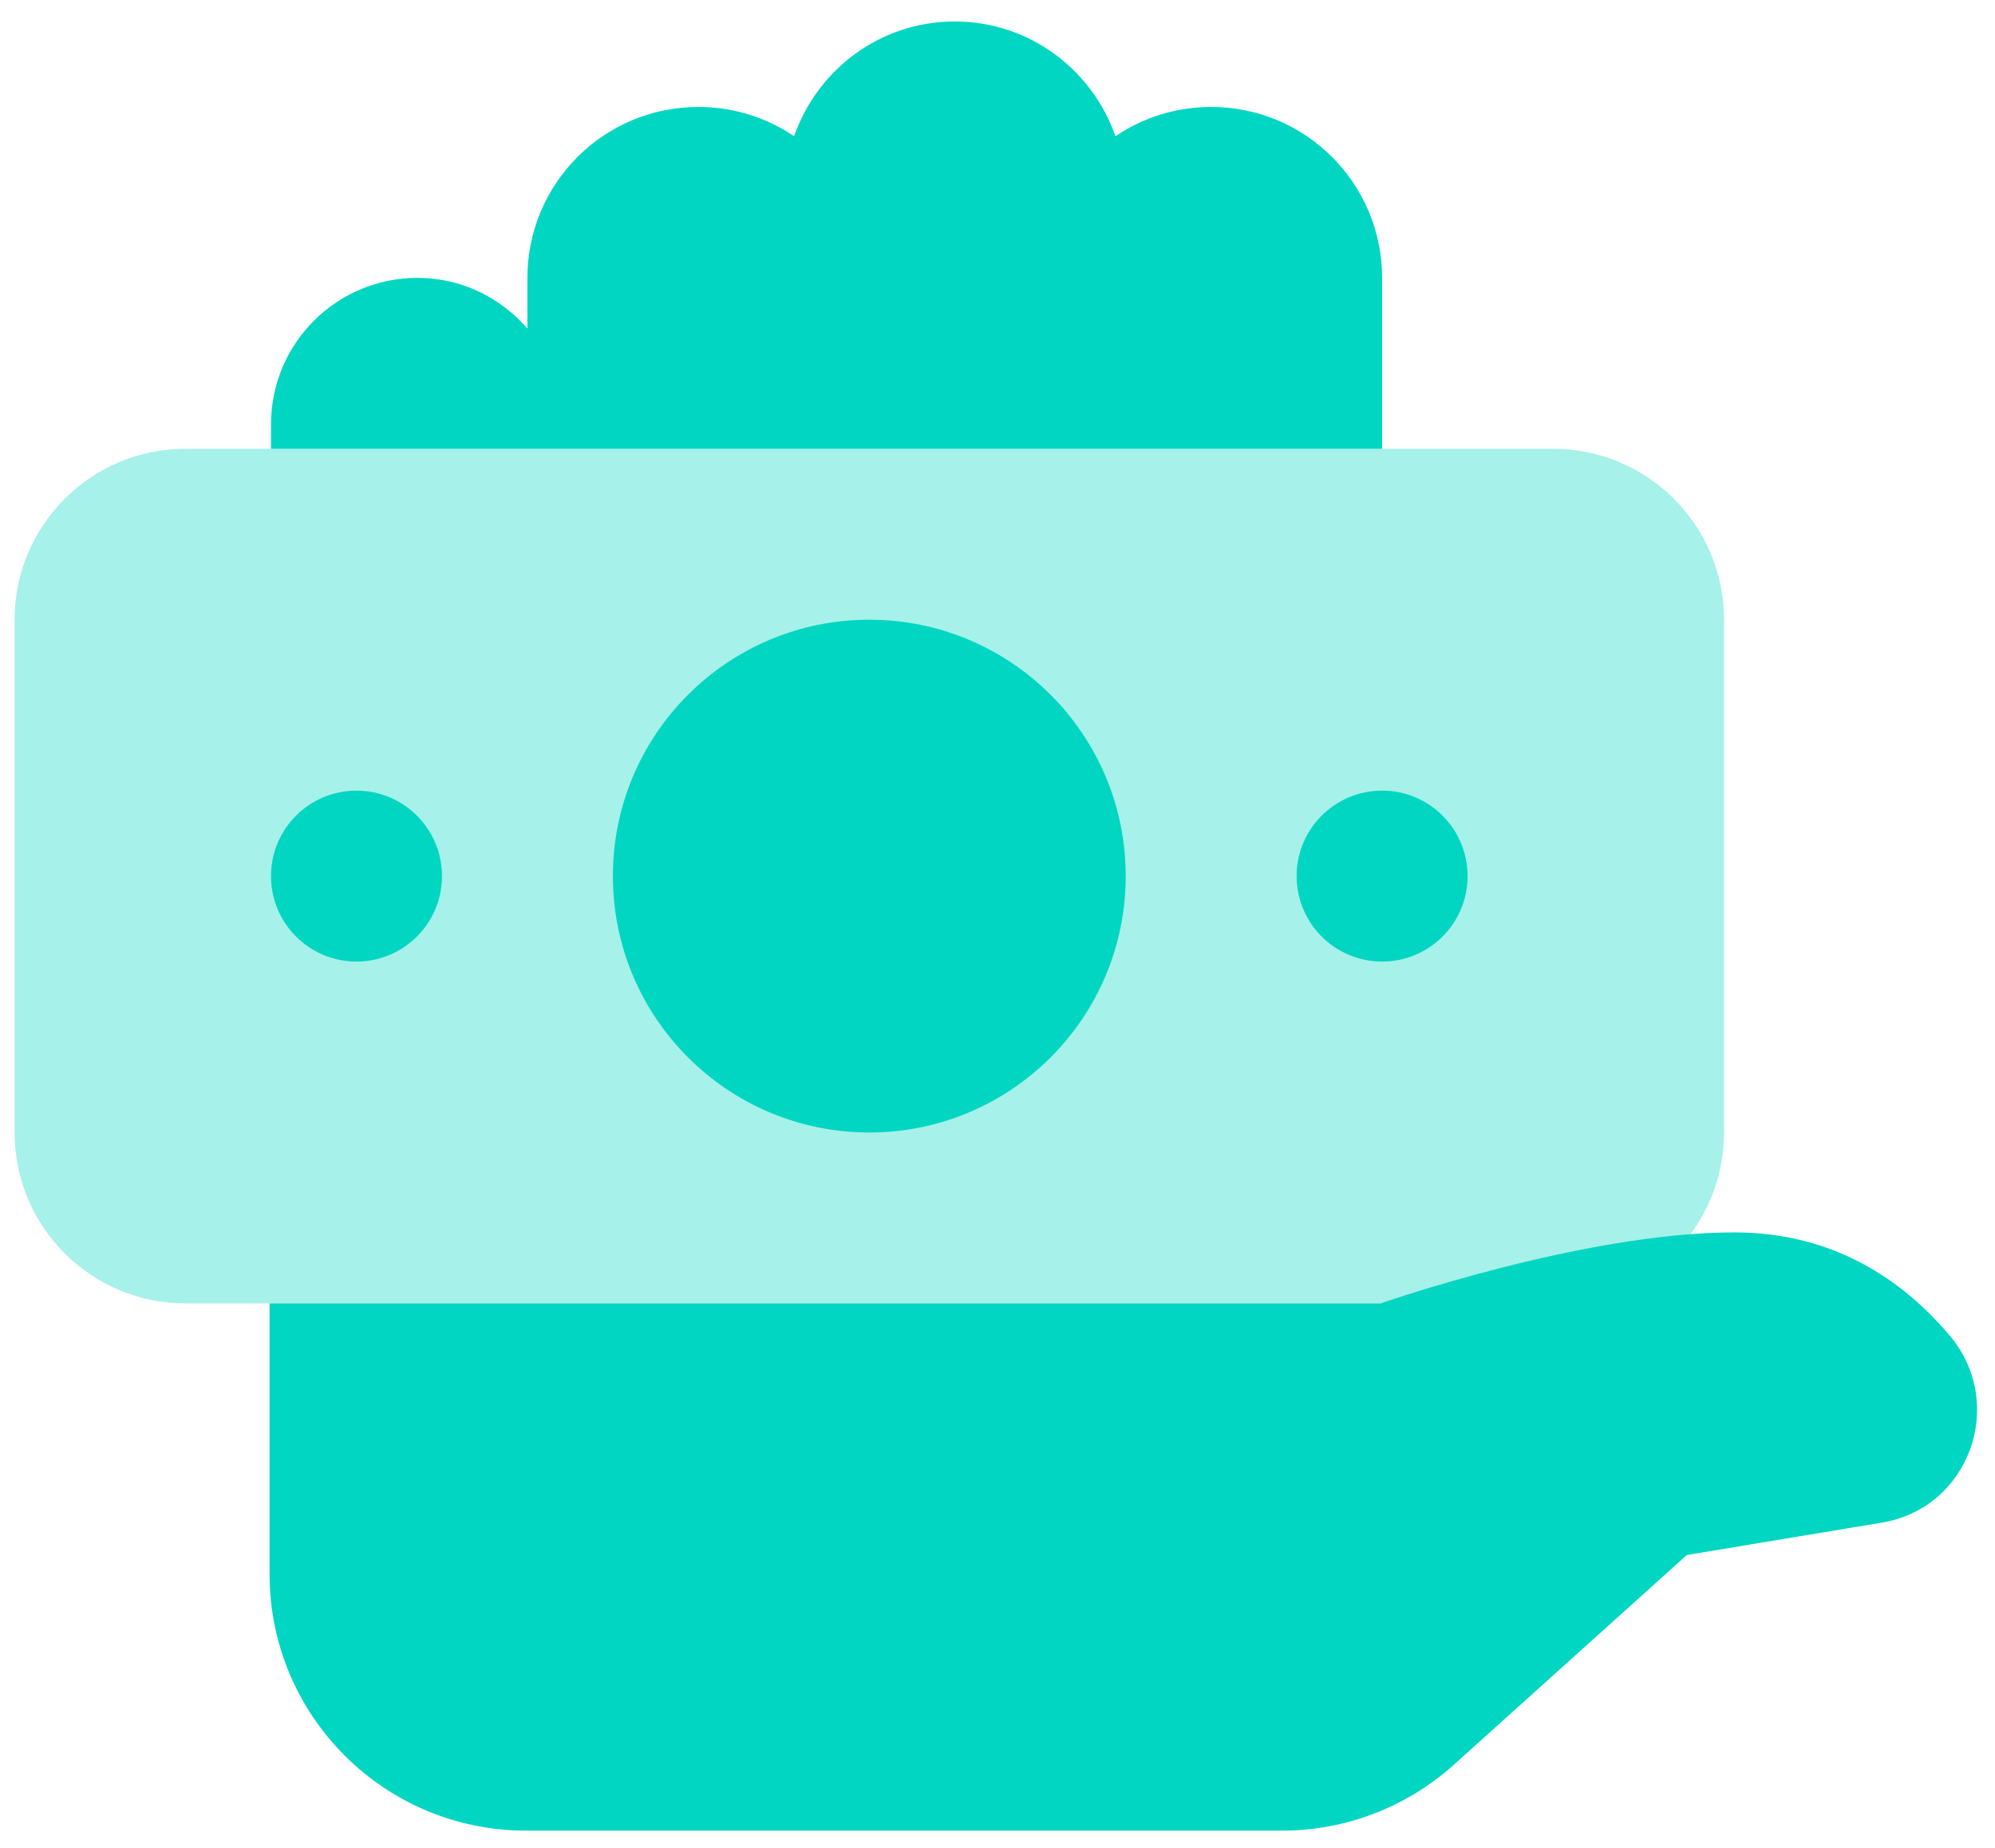 <svg width="122" height="113" viewBox="0 0 122 113" fill="none" xmlns="http://www.w3.org/2000/svg">
<path opacity="0.35" d="M94.973 27.448H11.347C5.571 27.448 0.893 32.125 0.893 37.901V69.261C0.893 75.036 5.571 79.714 11.347 79.714H94.973C100.749 79.714 105.427 75.036 105.427 69.261V37.901C105.427 32.125 100.749 27.448 94.973 27.448Z" fill="#00D6C2"/>
<path d="M53.16 69.261C61.82 69.261 68.84 62.241 68.84 53.581C68.84 44.921 61.82 37.901 53.16 37.901C44.5 37.901 37.48 44.921 37.48 53.581C37.48 62.241 44.5 69.261 53.16 69.261Z" fill="#00D6C2"/>
<path d="M84.52 58.808C87.407 58.808 89.747 56.468 89.747 53.581C89.747 50.694 87.407 48.354 84.52 48.354C81.633 48.354 79.293 50.694 79.293 53.581C79.293 56.468 81.633 58.808 84.52 58.808Z" fill="#00D6C2"/>
<path d="M21.8 58.808C24.687 58.808 27.027 56.468 27.027 53.581C27.027 50.694 24.687 48.354 21.8 48.354C18.913 48.354 16.573 50.694 16.573 53.581C16.573 56.468 18.913 58.808 21.8 58.808Z" fill="#00D6C2"/>
<path d="M16.485 79.714V96.278C16.485 104.938 23.504 111.958 32.164 111.958H78.41C82.283 111.958 86.02 110.525 88.9 107.933L103.153 95.102L115.08 93.121C120.453 92.227 122.737 85.829 119.22 81.669C116.371 78.303 112.143 75.371 106.054 75.371C96.824 75.371 84.436 79.714 84.436 79.714H16.485Z" fill="#00D6C2"/>
<path d="M84.52 27.448C84.52 23.585 84.52 19.006 84.52 16.994C84.52 11.219 79.842 6.541 74.067 6.541C71.898 6.541 69.885 7.199 68.213 8.334C66.791 4.257 62.95 1.314 58.387 1.314C53.824 1.314 49.982 4.257 48.561 8.334C46.888 7.199 44.876 6.541 42.707 6.541C36.931 6.541 32.253 11.219 32.253 16.994C32.253 17.731 32.253 18.829 32.253 20.094C30.612 18.207 28.224 16.994 25.532 16.994C20.582 16.994 16.573 21.003 16.573 25.953C16.573 26.34 16.573 26.867 16.573 27.448H84.52Z" fill="#00D6C2"/>
</svg>
